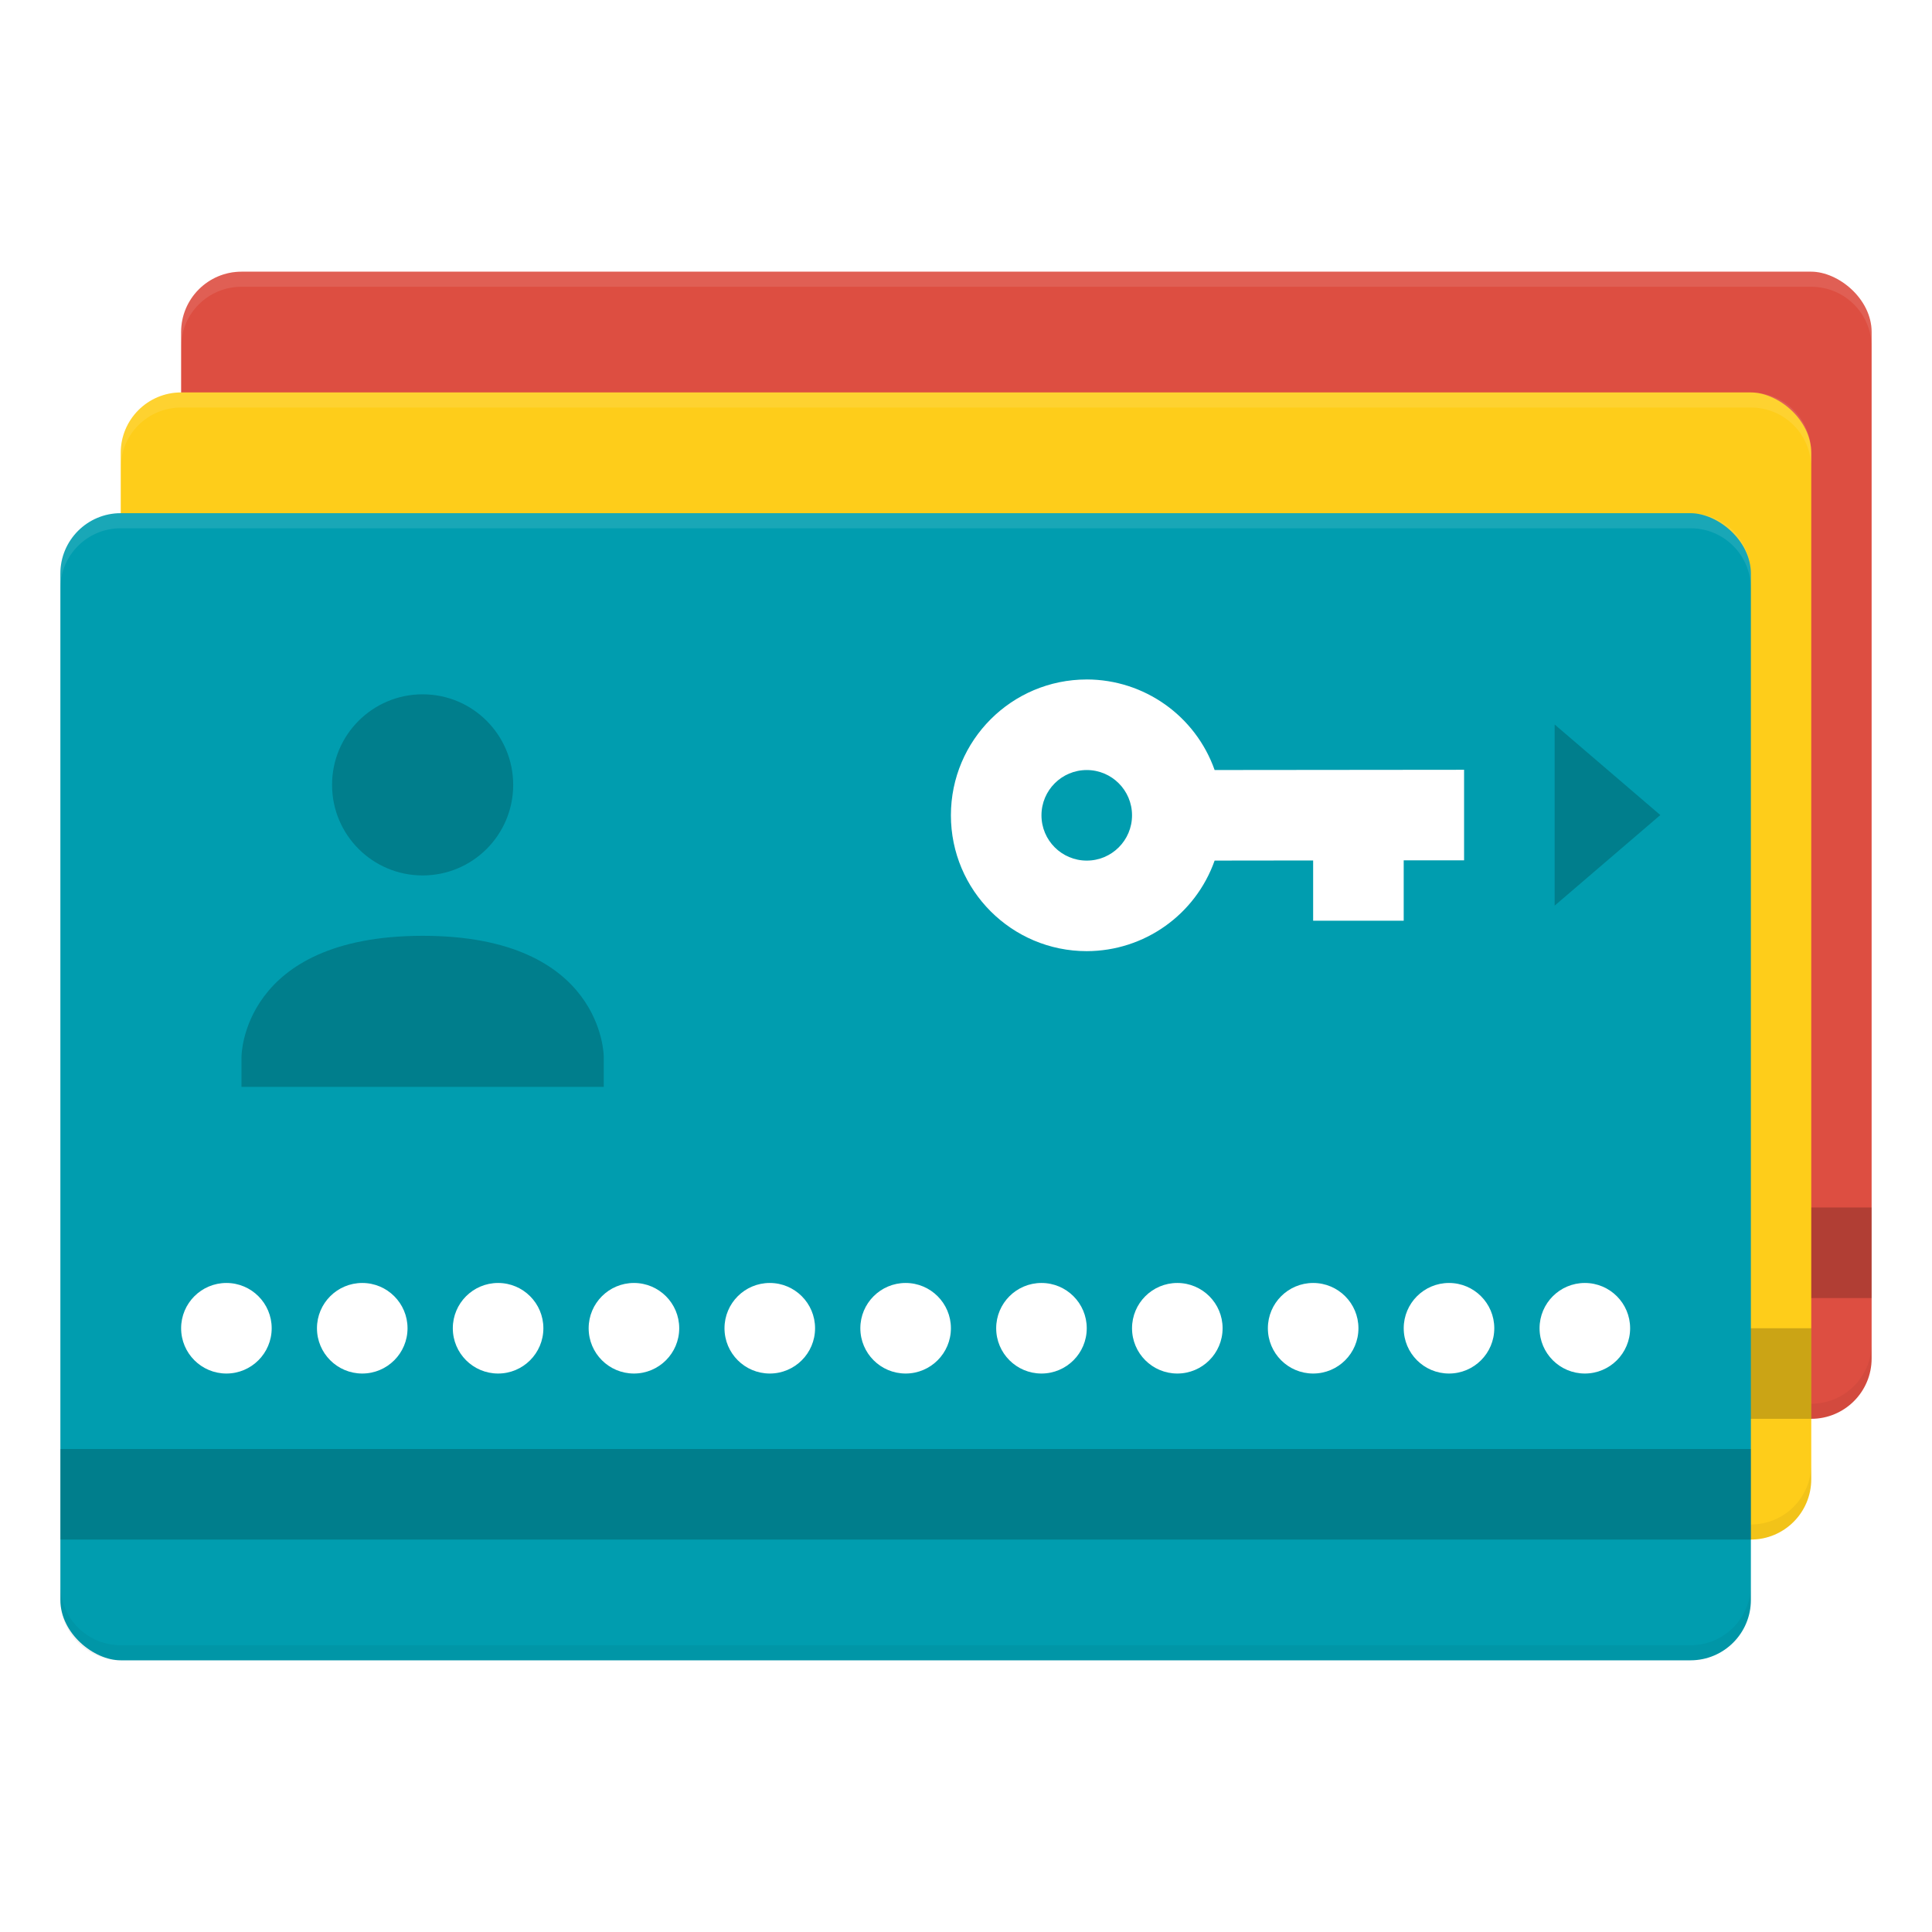 <?xml version="1.0" encoding="UTF-8" standalone="no"?>
<!-- Created with Inkscape (http://www.inkscape.org/) -->

<svg
   xmlns:dc="http://purl.org/dc/elements/1.1/"
   xmlns:cc="http://creativecommons.org/ns#"
   xmlns:rdf="http://www.w3.org/1999/02/22-rdf-syntax-ns#"
   xmlns:svg="http://www.w3.org/2000/svg"
   xmlns="http://www.w3.org/2000/svg"
   xmlns:sodipodi="http://sodipodi.sourceforge.net/DTD/sodipodi-0.dtd"
   xmlns:inkscape="http://www.inkscape.org/namespaces/inkscape"
   width="128px"
   height="128px"
   viewBox="0 0 128 128"
   id="SVGRoot"
   version="1.1"
   inkscape:version="0.91+devel+osxmenu r12898"
   sodipodi:docname="icon128.svg"
   inkscape:export-filename="/Users/Sam/Projects/Icons/passcards/chrome/icon128.png"
   inkscape:export-xdpi="96"
   inkscape:export-ydpi="96"
   enable-background="new">
  <sodipodi:namedview
     id="base"
     pagecolor="#ffffff"
     bordercolor="#666666"
     borderopacity="1.0"
     inkscape:pageopacity="0.0"
     inkscape:pageshadow="2"
     inkscape:zoom="1"
     inkscape:cx="73.403018"
     inkscape:cy="66.733506"
     inkscape:document-units="px"
     inkscape:current-layer="g4661"
     showgrid="false"
     inkscape:window-width="1920"
     inkscape:window-height="970"
     inkscape:window-x="0"
     inkscape:window-y="23"
     inkscape:window-maximized="0"
     inkscape:grid-bbox="true"
     inkscape:object-paths="true"
     inkscape:snap-intersection-paths="true"
     inkscape:object-nodes="true"
     inkscape:snap-smooth-nodes="true"
     inkscape:snap-midpoints="true"
     showborder="true"
     showguides="false">
    <inkscape:grid
       type="xygrid"
       id="grid15247"
       empspacing="4" />
  </sodipodi:namedview>
  <defs
     id="defs14690">
    <clipPath
       clipPathUnits="userSpaceOnUse"
       id="clipPath18807">
      <rect
         ry="4"
         y="8"
         x="16"
         height="112"
         width="64"
         id="rect18809"
         style="opacity:1;fill:#009daf;fill-opacity:1;stroke:none;stroke-width:0;stroke-linecap:round;stroke-linejoin:round;stroke-miterlimit:4;stroke-dasharray:none;stroke-dashoffset:0;stroke-opacity:1" />
    </clipPath>
    <clipPath
       clipPathUnits="userSpaceOnUse"
       id="clipPath25678">
      <rect
         style="opacity:0.2;fill:#000000;fill-opacity:1;stroke:none;stroke-width:0;stroke-linecap:round;stroke-linejoin:round;stroke-miterlimit:4;stroke-dasharray:none;stroke-dashoffset:0;stroke-opacity:1"
         id="rect25680"
         width="1120"
         height="336"
         x="-944"
         y="-104"
         ry="1" />
    </clipPath>
  </defs>
  <g
     style="display:inline"
     inkscape:label="2"
     inkscape:groupmode="layer"
     id="g4661">
    <rect
       transform="matrix(0,-1,-1,0,0,0)"
       ry="4"
       y="-124"
       x="-94"
       height="112"
       width="76"
       id="rect52455"
       style="opacity:1;fill:#dd4e41;fill-opacity:1;stroke:none;stroke-width:0;stroke-linecap:round;stroke-linejoin:round;stroke-miterlimit:4;stroke-dasharray:none;stroke-dashoffset:0;stroke-opacity:1" />
    <rect
       transform="rotate(-90)"
       ry="0"
       y="12"
       x="-86"
       height="112"
       width="6"
       id="rect52467"
       style="opacity:0.2;fill:#000000;fill-opacity:1;stroke:none;stroke-width:0;stroke-linecap:round;stroke-linejoin:round;stroke-miterlimit:4;stroke-dasharray:none;stroke-dashoffset:0;stroke-opacity:1" />
    <path
       sodipodi:nodetypes="sscsscsss"
       inkscape:connector-curvature="0"
       style="opacity:0.05;fill:#000000;fill-opacity:1;stroke:none;stroke-width:0;stroke-linecap:round;stroke-linejoin:round;stroke-miterlimit:4;stroke-dasharray:none;stroke-dashoffset:0;stroke-opacity:1"
       d="m 16,94 c -2.216,0 -4,-1.784 -4,-4 l 0,-1 c 0,2.216 1.784,4 4,4 l 104,0 c 2.216,0 4,-1.784 4,-4 l 0,1 c 0,2.216 -1.784,4 -4,4 z"
       id="path52463" />
    <rect
       style="opacity:1;fill:#fecd1a;fill-opacity:1;stroke:none;stroke-width:0;stroke-linecap:round;stroke-linejoin:round;stroke-miterlimit:4;stroke-dasharray:none;stroke-dashoffset:0;stroke-opacity:1"
       id="rect52453"
       width="76"
       height="112"
       x="-102"
       y="-120"
       ry="4"
       transform="matrix(0,-1,-1,0,0,0)" />
    <rect
       style="opacity:0.2;fill:#000000;fill-opacity:1;stroke:none;stroke-width:0;stroke-linecap:round;stroke-linejoin:round;stroke-miterlimit:4;stroke-dasharray:none;stroke-dashoffset:0;stroke-opacity:1"
       id="rect52465"
       width="6"
       height="112"
       x="-94"
       y="8"
       ry="0"
       transform="rotate(-90)" />
    <path
       id="path52461"
       d="m 12,102 c -2.216,0 -4,-1.784 -4,-4 l 0,-1 c 0,2.216 1.784,4 4,4 l 104,0 c 2.216,0 4,-1.784 4,-4 l 0,1 c 0,2.216 -1.784,4 -4,4 z"
       style="opacity:0.05;fill:#000000;fill-opacity:1;stroke:none;stroke-width:0;stroke-linecap:round;stroke-linejoin:round;stroke-miterlimit:4;stroke-dasharray:none;stroke-dashoffset:0;stroke-opacity:1"
       inkscape:connector-curvature="0"
       sodipodi:nodetypes="sscsscsss" />
    <rect
       transform="matrix(0,-1,-1,0,0,0)"
       ry="4"
       y="-116"
       x="-110"
       height="112"
       width="76"
       id="rect4705"
       style="opacity:1;fill:#009daf;fill-opacity:1;stroke:none;stroke-width:0;stroke-linecap:round;stroke-linejoin:round;stroke-miterlimit:4;stroke-dasharray:none;stroke-dashoffset:0;stroke-opacity:1" />
    <rect
       transform="rotate(-90)"
       ry="0"
       y="4"
       x="-102"
       height="112"
       width="6"
       id="rect4707"
       style="opacity:0.2;fill:#000000;fill-opacity:1;stroke:none;stroke-width:0;stroke-linecap:round;stroke-linejoin:round;stroke-miterlimit:4;stroke-dasharray:none;stroke-dashoffset:0;stroke-opacity:1" />
    <path
       style="color:#000000;font-style:normal;font-variant:normal;font-weight:normal;font-stretch:normal;font-size:medium;line-height:normal;font-family:Sans;-inkscape-font-specification:Sans;text-indent:0;text-align:start;text-decoration:none;text-decoration-line:none;letter-spacing:normal;word-spacing:normal;text-transform:none;direction:ltr;block-progression:tb;writing-mode:lr-tb;baseline-shift:baseline;text-anchor:start;display:inline;overflow:visible;visibility:visible;opacity:0.2;fill:#000000;fill-opacity:1;stroke:none;stroke-width:3.333;marker:none;enable-background:accumulate"
       d="m 28,46 c 3.314,0 6,2.686 6,6 0,3.314 -2.686,6 -6,6 -3.314,0 -6,-2.686 -6,-6 0,-3.314 2.686,-6 6,-6 z m 0,16 c 12,-0.006 12,8.007 12,8.007 l 0,2 -24,0 0,-2 c 0,0 0,-8 12,-8.007 z"
       id="path4711"
       inkscape:connector-curvature="0"
       sodipodi:nodetypes="ssssssccccs" />
    <path
       sodipodi:nodetypes="cccc"
       inkscape:connector-curvature="0"
       id="path4713"
       d="m 110,54 -7,6 0,-12 z"
       style="opacity:0.2;fill:#000000;fill-opacity:1;fill-rule:evenodd;stroke:none;stroke-width:0.827px;stroke-linecap:butt;stroke-linejoin:miter;stroke-opacity:1" />
    <path
       sodipodi:nodetypes="sscsscsss"
       id="path4719"
       d="m 8,34 c -2.216,0 -4,1.784 -4,4 l 0,1 c 0,-2.216 1.784,-4 4,-4 l 104,0 c 2.216,0 4,1.784 4,4 l 0,-1 c 0,-2.216 -1.784,-4 -4,-4 z"
       style="opacity:0.1;fill:#ffffff;fill-opacity:1;stroke:none;stroke-width:0;stroke-linecap:round;stroke-linejoin:round;stroke-miterlimit:4;stroke-dasharray:none;stroke-dashoffset:0;stroke-opacity:1"
       inkscape:connector-curvature="0" />
    <path
       sodipodi:nodetypes="sscsscsss"
       inkscape:connector-curvature="0"
       style="opacity:0.05;fill:#000000;fill-opacity:1;stroke:none;stroke-width:0;stroke-linecap:round;stroke-linejoin:round;stroke-miterlimit:4;stroke-dasharray:none;stroke-dashoffset:0;stroke-opacity:1"
       d="m 8,110 c -2.216,0 -4,-1.784 -4,-4 l 0,-1 c 0,2.216 1.784,4 4,4 l 104,0 c 2.216,0 4,-1.784 4,-4 l 0,1 c 0,2.216 -1.784,4 -4,4 z"
       id="path4721" />
    <circle
       style="opacity:1;fill:#ffffff;fill-opacity:1;stroke:none;stroke-width:5.333;stroke-linecap:round;stroke-linejoin:round;stroke-miterlimit:4;stroke-dasharray:none;stroke-dashoffset:0;stroke-opacity:1"
       id="path4614"
       cx="24"
       cy="88"
       r="3" />
    <circle
       style="opacity:1;fill:#ffffff;fill-opacity:1;stroke:none;stroke-width:5.333;stroke-linecap:round;stroke-linejoin:round;stroke-miterlimit:4;stroke-dasharray:none;stroke-dashoffset:0;stroke-opacity:1"
       id="path4616"
       cx="33"
       cy="88"
       r="3" />
    <circle
       r="3"
       cy="88"
       cx="42"
       id="circle4618"
       style="opacity:1;fill:#ffffff;fill-opacity:1;stroke:none;stroke-width:5.333;stroke-linecap:round;stroke-linejoin:round;stroke-miterlimit:4;stroke-dasharray:none;stroke-dashoffset:0;stroke-opacity:1" />
    <circle
       r="3"
       cy="88"
       cx="15"
       id="circle52451"
       style="opacity:1;fill:#ffffff;fill-opacity:1;stroke:none;stroke-width:5.333;stroke-linecap:round;stroke-linejoin:round;stroke-miterlimit:4;stroke-dasharray:none;stroke-dashoffset:0;stroke-opacity:1" />
    <path
       inkscape:connector-curvature="0"
       style="opacity:0.1;fill:#ffffff;fill-opacity:1;stroke:none;stroke-width:0;stroke-linecap:round;stroke-linejoin:round;stroke-miterlimit:4;stroke-dasharray:none;stroke-dashoffset:0;stroke-opacity:1"
       d="m 12,26 c -2.216,0 -4,1.784 -4,4 l 0,1 c 0,-2.216 1.784,-4 4,-4 l 104,0 c 2.216,0 4,1.784 4,4 l 0,-1 c 0,-2.216 -1.784,-4 -4,-4 z"
       id="path52457"
       sodipodi:nodetypes="sscsscsss" />
    <path
       sodipodi:nodetypes="sscsscsss"
       id="path52459"
       d="m 16,18 c -2.216,0 -4,1.784 -4,4 l 0,1 c 0,-2.216 1.784,-4 4,-4 l 104,0 c 2.216,0 4,1.784 4,4 l 0,-1 c 0,-2.216 -1.784,-4 -4,-4 z"
       style="opacity:0.1;fill:#ffffff;fill-opacity:1;stroke:none;stroke-width:0;stroke-linecap:round;stroke-linejoin:round;stroke-miterlimit:4;stroke-dasharray:none;stroke-dashoffset:0;stroke-opacity:1"
       inkscape:connector-curvature="0" />
    <path
       sodipodi:nodetypes="ssccccccccccssssss"
       inkscape:connector-curvature="0"
       id="path10910"
       d="M 72,45.017 C 67.029,45.017 63,49.046 63,54.016 c 0,4.97 4.029,9 9,9 3.809,-0.006 7.203,-2.408 8.472,-6 l 6.527,-0.008 L 86.999,61 l 6,0 2.11e-4,-4 4,-2.12e-4 0,-6 -16.527,0.016 c -1.27,-3.591 -4.663,-5.994 -8.472,-6 z m 0,6 c 1.657,0 3,1.343 3,3 0,1.657 -1.343,3 -3,3 -1.657,0 -3,-1.343 -3,-3 0,-1.657 1.343,-3 3,-3 z"
       style="display:inline;opacity:1;fill:#ffffff;fill-opacity:1;stroke:none;stroke-width:51.731;stroke-miterlimit:4;stroke-dasharray:none;stroke-opacity:1;filter:url(#filter5447);enable-background:new" />
    <circle
       r="3"
       cy="88"
       cx="60"
       id="circle52484"
       style="opacity:1;fill:#ffffff;fill-opacity:1;stroke:none;stroke-width:5.333;stroke-linecap:round;stroke-linejoin:round;stroke-miterlimit:4;stroke-dasharray:none;stroke-dashoffset:0;stroke-opacity:1" />
    <circle
       r="3"
       cy="88"
       cx="69"
       id="circle52486"
       style="opacity:1;fill:#ffffff;fill-opacity:1;stroke:none;stroke-width:5.333;stroke-linecap:round;stroke-linejoin:round;stroke-miterlimit:4;stroke-dasharray:none;stroke-dashoffset:0;stroke-opacity:1" />
    <circle
       style="opacity:1;fill:#ffffff;fill-opacity:1;stroke:none;stroke-width:5.333;stroke-linecap:round;stroke-linejoin:round;stroke-miterlimit:4;stroke-dasharray:none;stroke-dashoffset:0;stroke-opacity:1"
       id="circle52488"
       cx="78"
       cy="88"
       r="3" />
    <circle
       style="opacity:1;fill:#ffffff;fill-opacity:1;stroke:none;stroke-width:5.333;stroke-linecap:round;stroke-linejoin:round;stroke-miterlimit:4;stroke-dasharray:none;stroke-dashoffset:0;stroke-opacity:1"
       id="circle52490"
       cx="51"
       cy="88"
       r="3" />
    <circle
       r="3"
       cy="88"
       cx="96"
       id="circle52496"
       style="opacity:1;fill:#ffffff;fill-opacity:1;stroke:none;stroke-width:5.333;stroke-linecap:round;stroke-linejoin:round;stroke-miterlimit:4;stroke-dasharray:none;stroke-dashoffset:0;stroke-opacity:1" />
    <circle
       r="3"
       cy="88"
       cx="105"
       id="circle52498"
       style="opacity:1;fill:#ffffff;fill-opacity:1;stroke:none;stroke-width:5.333;stroke-linecap:round;stroke-linejoin:round;stroke-miterlimit:4;stroke-dasharray:none;stroke-dashoffset:0;stroke-opacity:1" />
    <circle
       style="opacity:1;fill:#ffffff;fill-opacity:1;stroke:none;stroke-width:5.333;stroke-linecap:round;stroke-linejoin:round;stroke-miterlimit:4;stroke-dasharray:none;stroke-dashoffset:0;stroke-opacity:1"
       id="circle52502"
       cx="87"
       cy="88"
       r="3" />
  </g>
</svg>

